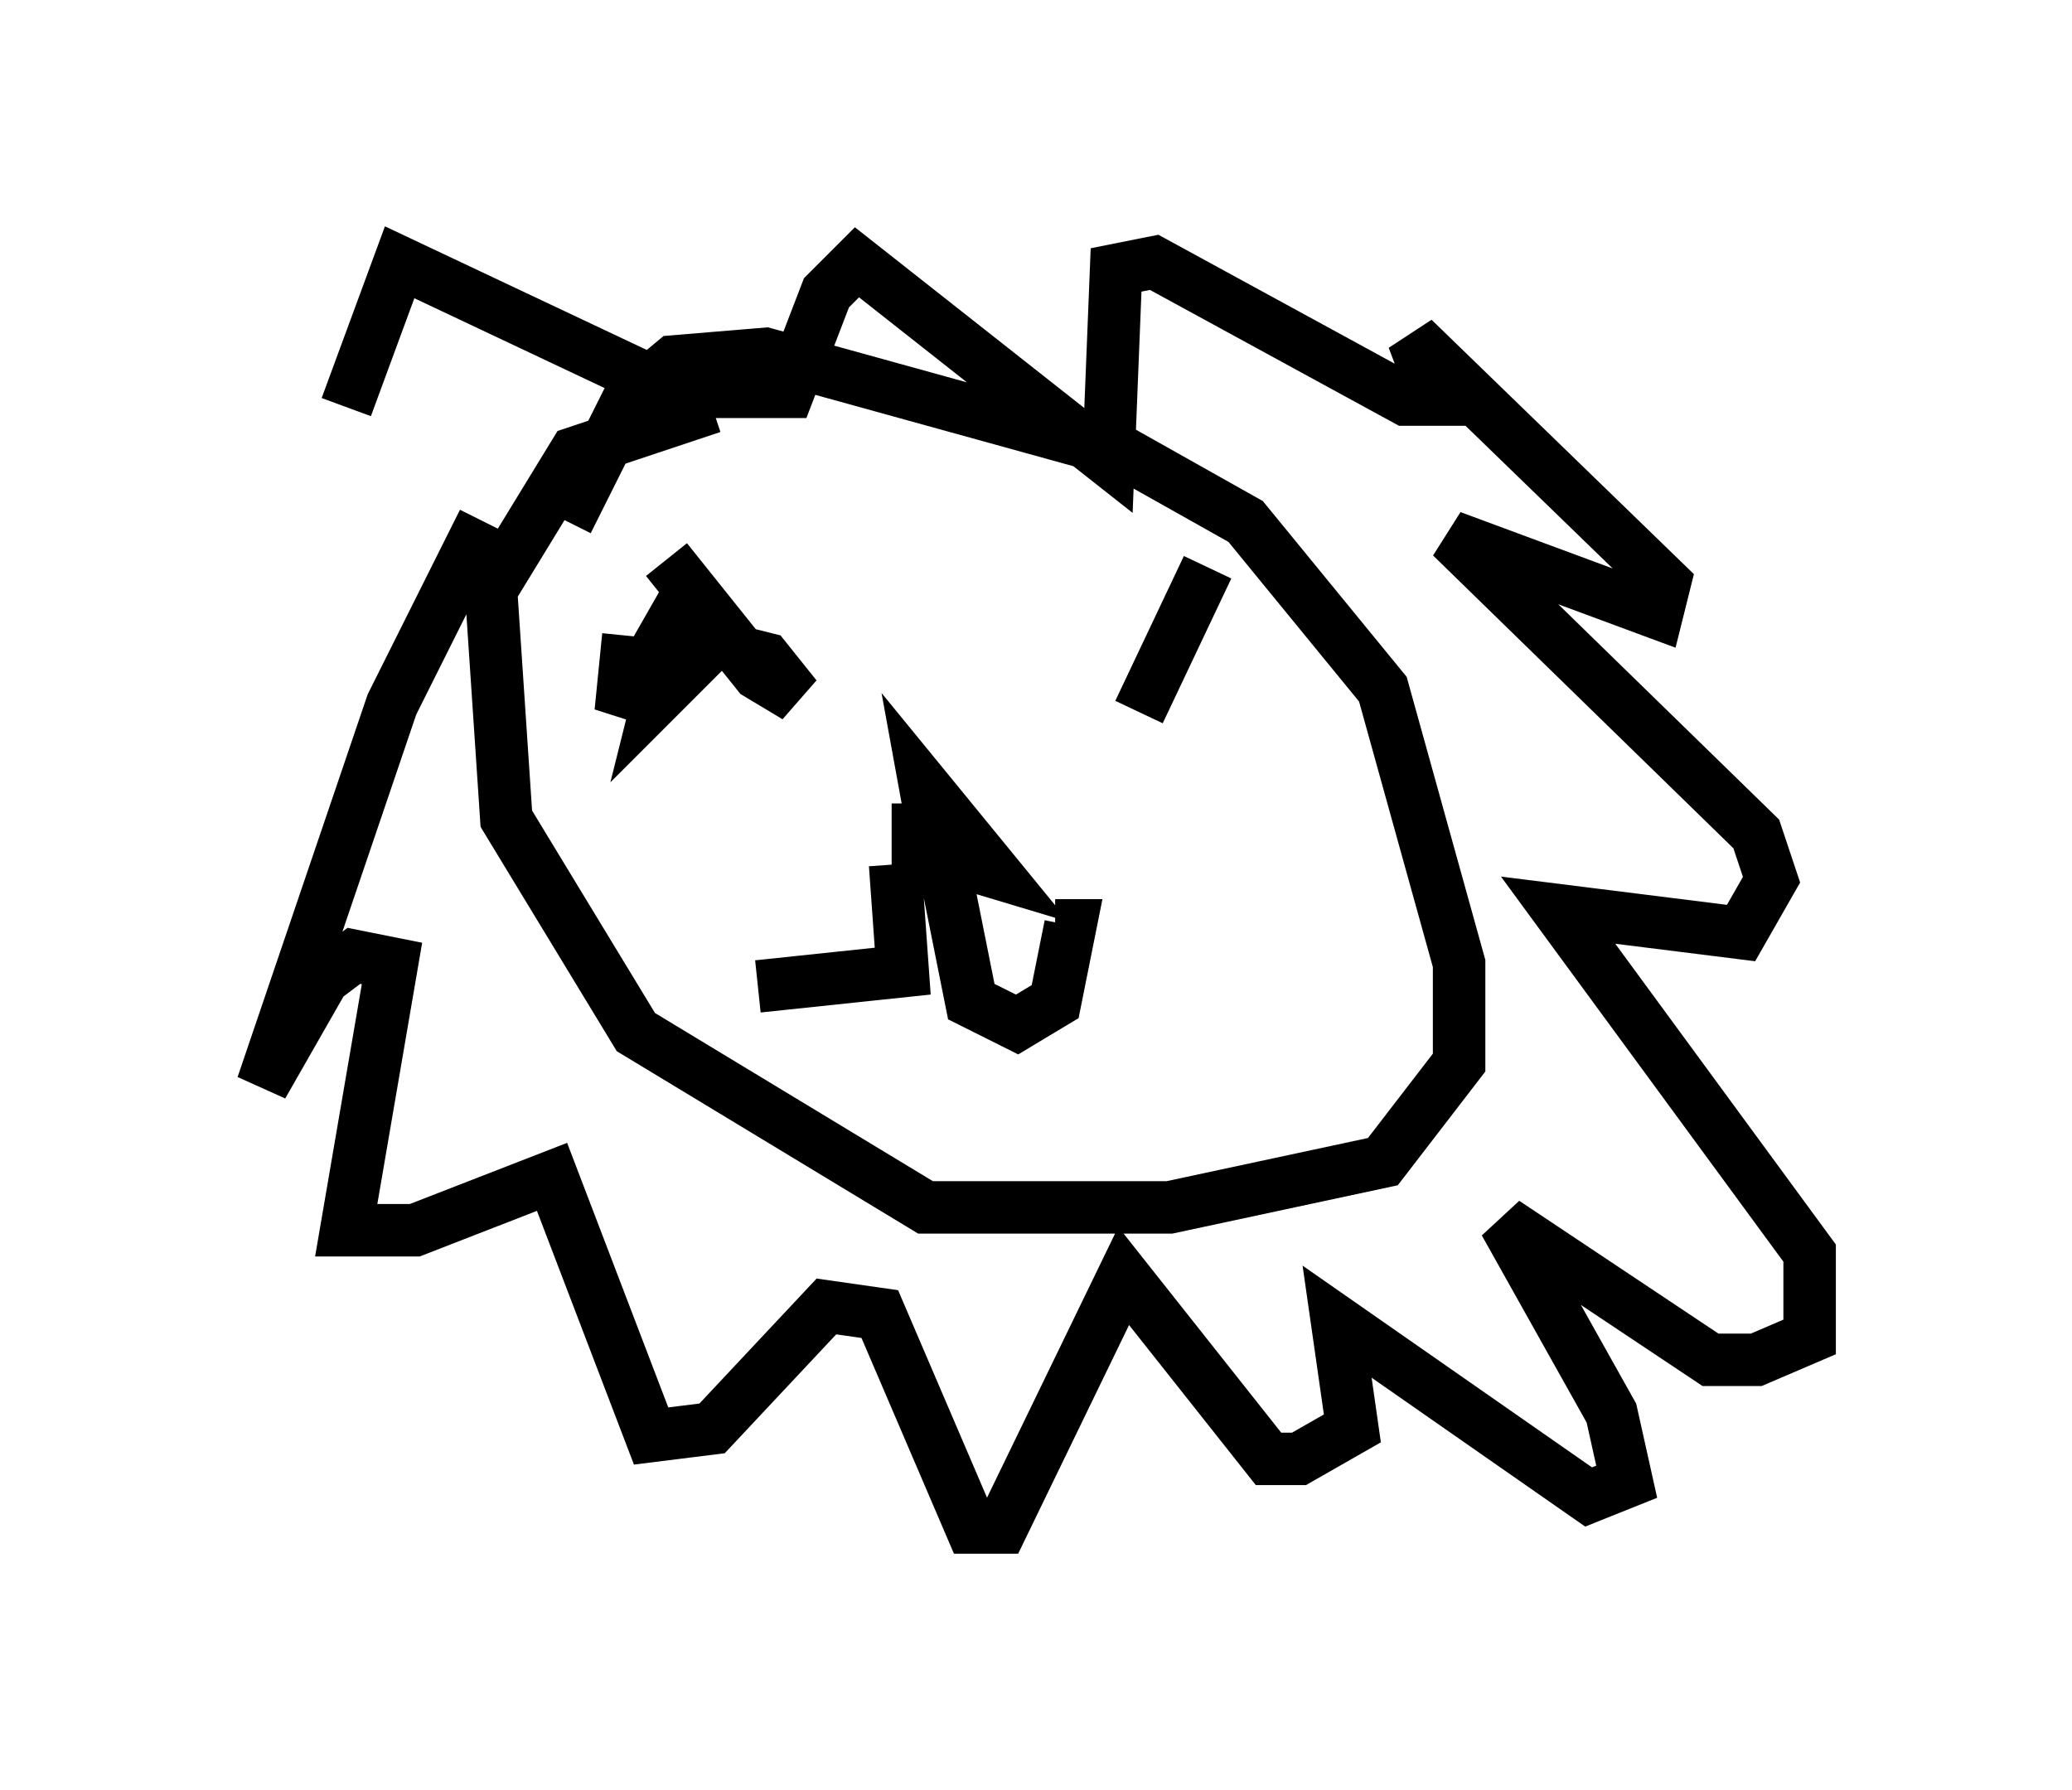 <?xml version="1.0" encoding="utf-8" ?>
<svg baseProfile="full" height="34.112" version="1.1" width="39.486" xmlns="http://www.w3.org/2000/svg" xmlns:ev="http://www.w3.org/2001/xml-events" xmlns:xlink="http://www.w3.org/1999/xlink"><defs /><rect fill="white" height="34.112" width="39.486" x="0" y="0" /><path d="M10.52, 8.486 m-1.307, 1.453 l-1.743, 3.486 -2.469, 7.263 l1.162, -2.034 0.581, -0.436 l0.726, 0.145 -0.872, 5.084 l1.307, 0.0 2.615, -1.017 l1.888, 4.939 1.162, -0.145 l2.179, -2.324 1.017, 0.145 l1.743, 4.067 0.581, 0.0 l2.324, -4.793 2.76, 3.486 l0.581, 0.0 1.017, -0.581 l-0.291, -2.034 4.793, 3.341 l0.726, -0.291 -0.291, -1.307 l-2.034, -3.631 3.922, 2.615 l0.872, 0.0 1.017, -0.436 l0.0, -1.598 -4.793, -6.536 l3.486, 0.436 0.581, -1.017 l-0.291, -0.872 -5.81, -5.665 l3.922, 1.453 0.145, -0.581 l-4.793, -4.648 0.436, 1.162 l-0.581, 0.0 -4.793, -2.615 l-0.726, 0.145 -0.145, 3.631 l-4.793, -3.777 -0.581, 0.581 l-0.726, 1.888 -2.179, 0.0 l-5.229, -2.469 -1.017, 2.76 m6.972, 0.0 l-2.615, 0.872 -1.598, 2.615 l0.291, 4.358 2.469, 4.067 l5.52, 3.341 4.648, 0.0 l4.067, -0.872 1.453, -1.888 l0.0, -1.888 -1.453, -5.229 l-2.615, -3.196 -2.324, -1.307 l-6.827, -1.888 -1.743, 0.145 l-0.872, 0.726 -1.162, 2.324 m6.682, 5.374 l0.0, 0.872 0.0, -0.581 l0.0, 0.581 1.453, 0.436 l-1.307, -1.598 0.291, 1.598 m0.0, -0.436 l0.581, 2.905 0.872, 0.436 l0.726, -0.436 0.291, -1.453 l-0.291, 0.0 m-3.05, -1.162 l0.145, 2.034 -2.76, 0.291 m-2.469, -6.682 l-0.145, 1.453 1.162, -2.034 l-0.436, 1.743 1.453, -1.453 m-1.307, -1.162 l1.743, 2.179 0.726, 0.436 l-0.581, -0.726 -0.581, -0.145 m7.698, 1.162 l1.307, -2.76 " fill="none" stroke="black" stroke-width="1" /></svg>